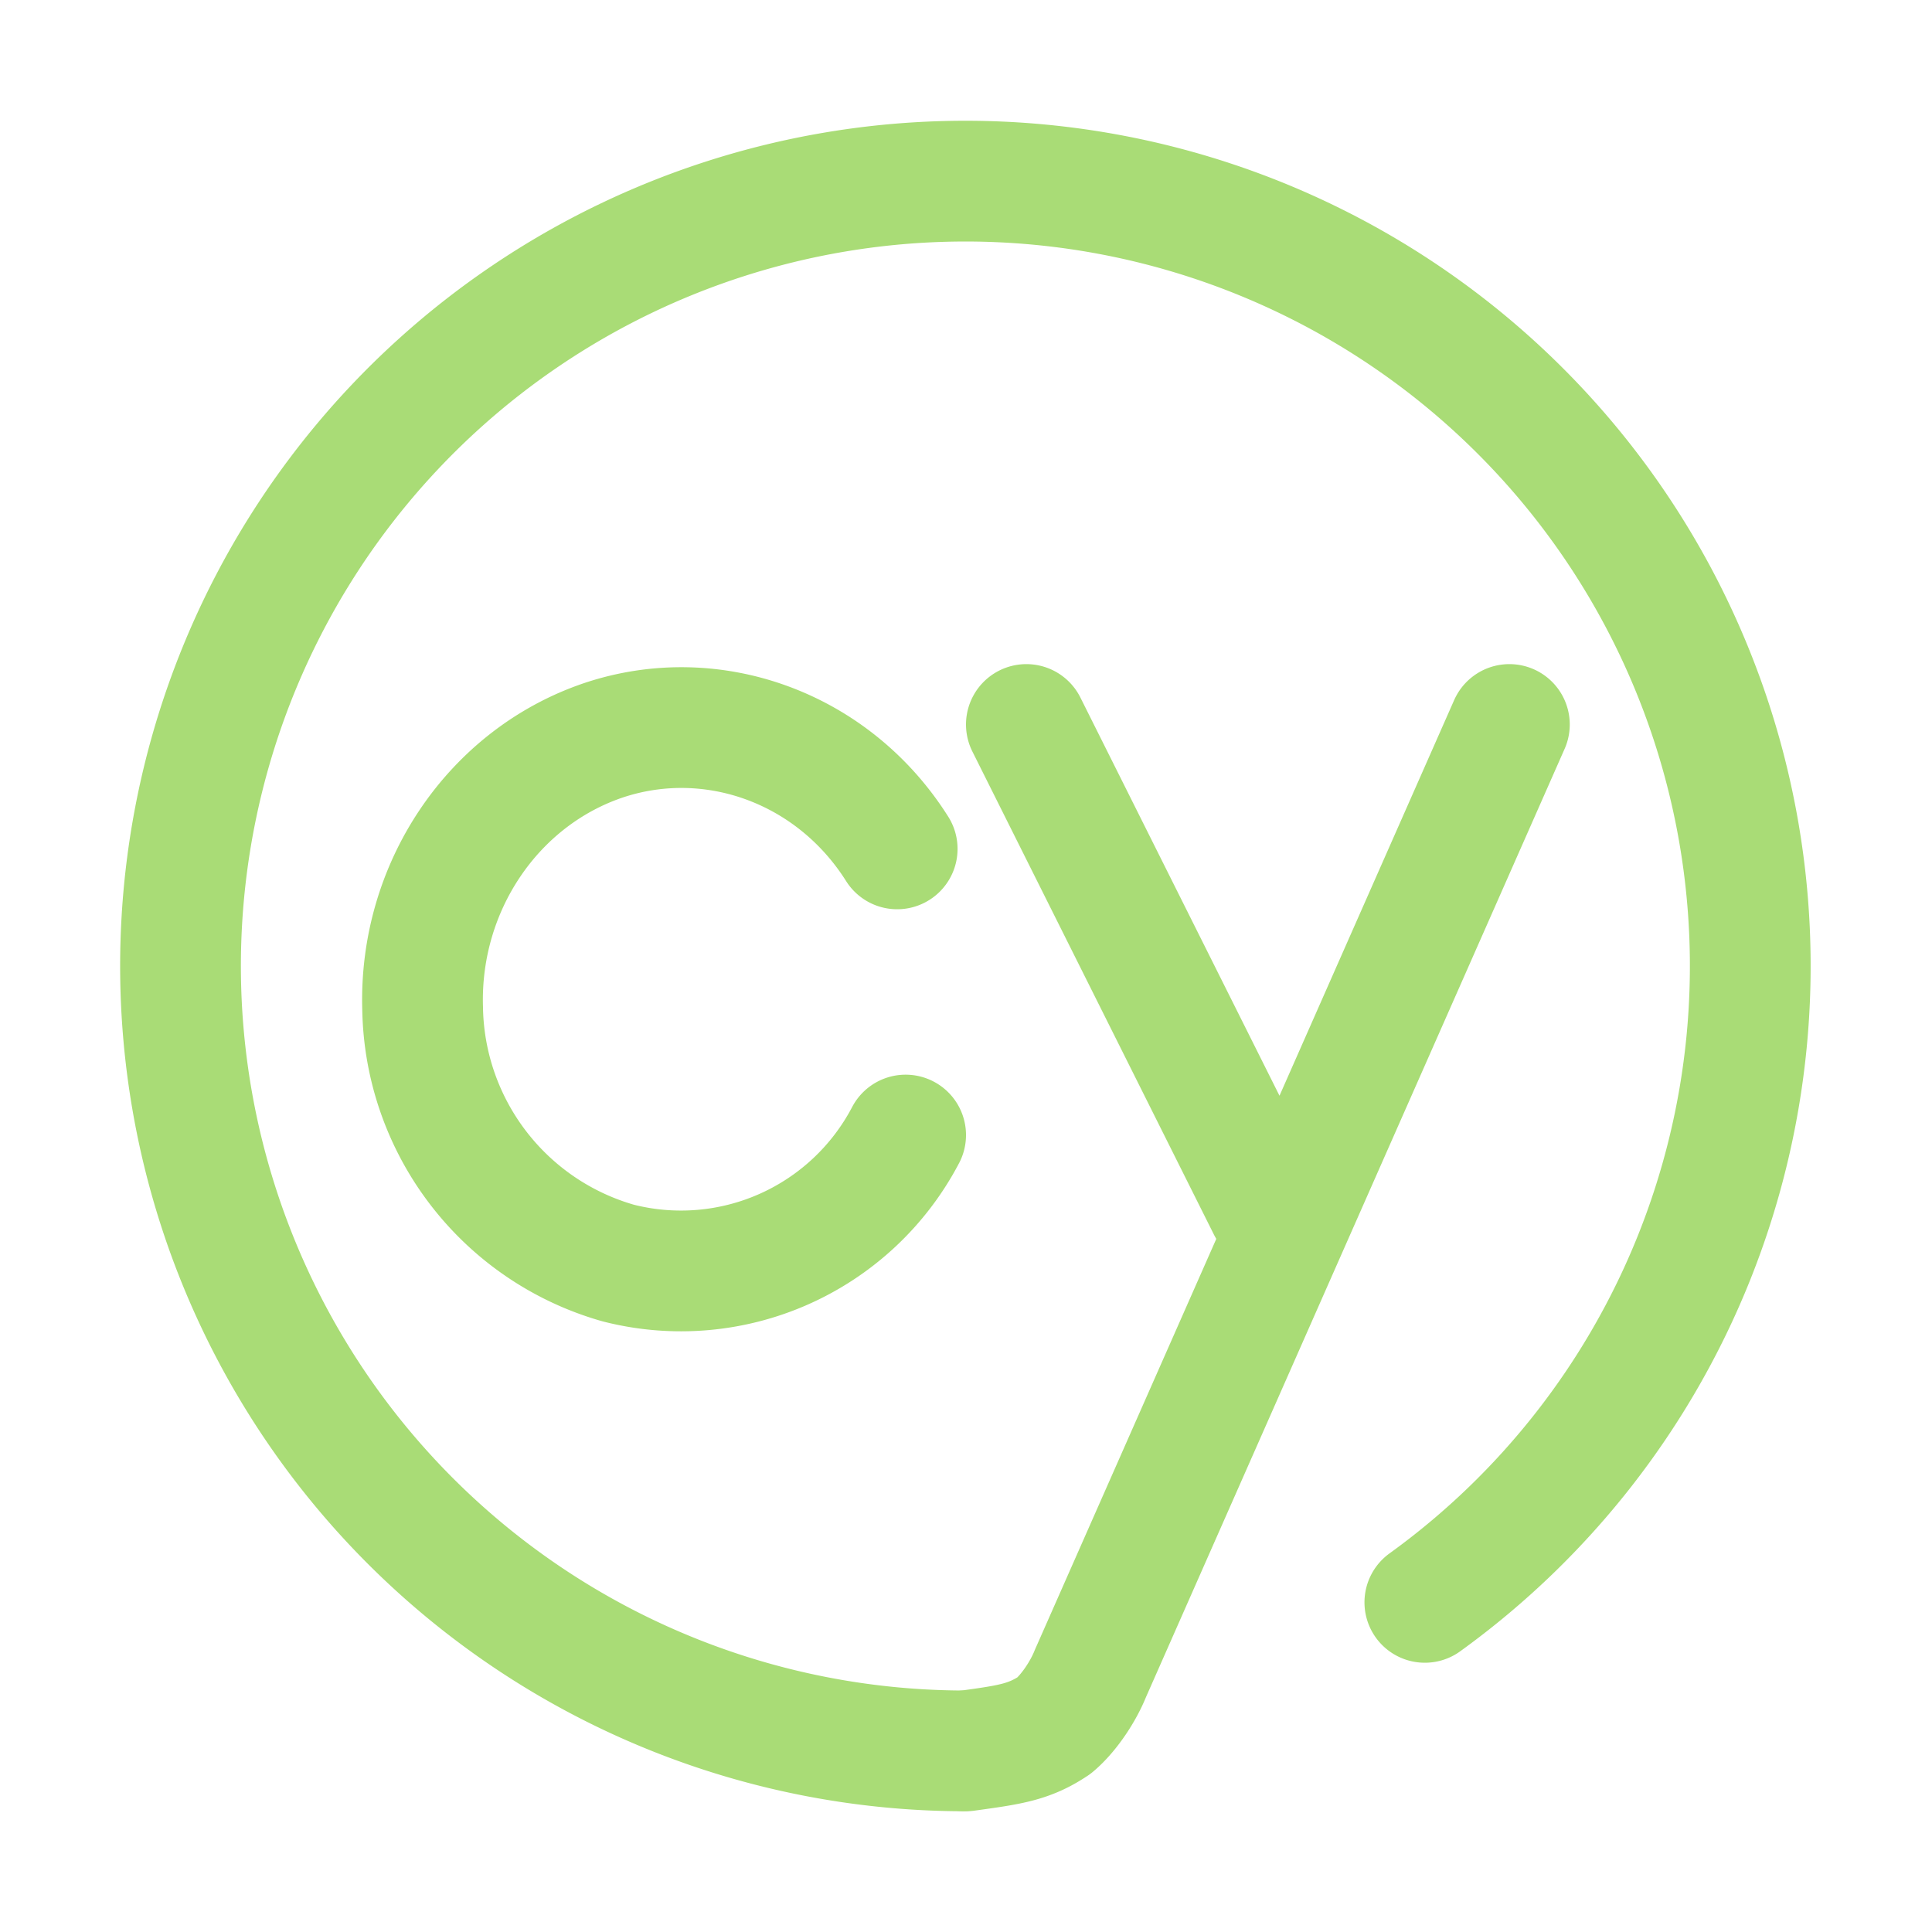 <svg xmlns="http://www.w3.org/2000/svg" width="16" height="16"><g fill="none" fill-rule="evenodd" stroke="#A9DC76" stroke-linecap="round" stroke-linejoin="round"><path d="M7.5 9.4a2.1 2.1 0 0 1-2.38 1.06A2.23 2.23 0 0 1 3.5 8.35c-.03-1 .58-1.91 1.5-2.22.9-.3 1.9.06 2.43.9M10.5 10l-2-4M8 14.5c.36-.05.52-.07.73-.21.12-.1.24-.28.3-.43L12.5 6"/><path d="M7.96 14.5a6.5 6.5 0 1 1 3.84-1.23"/></g></svg>